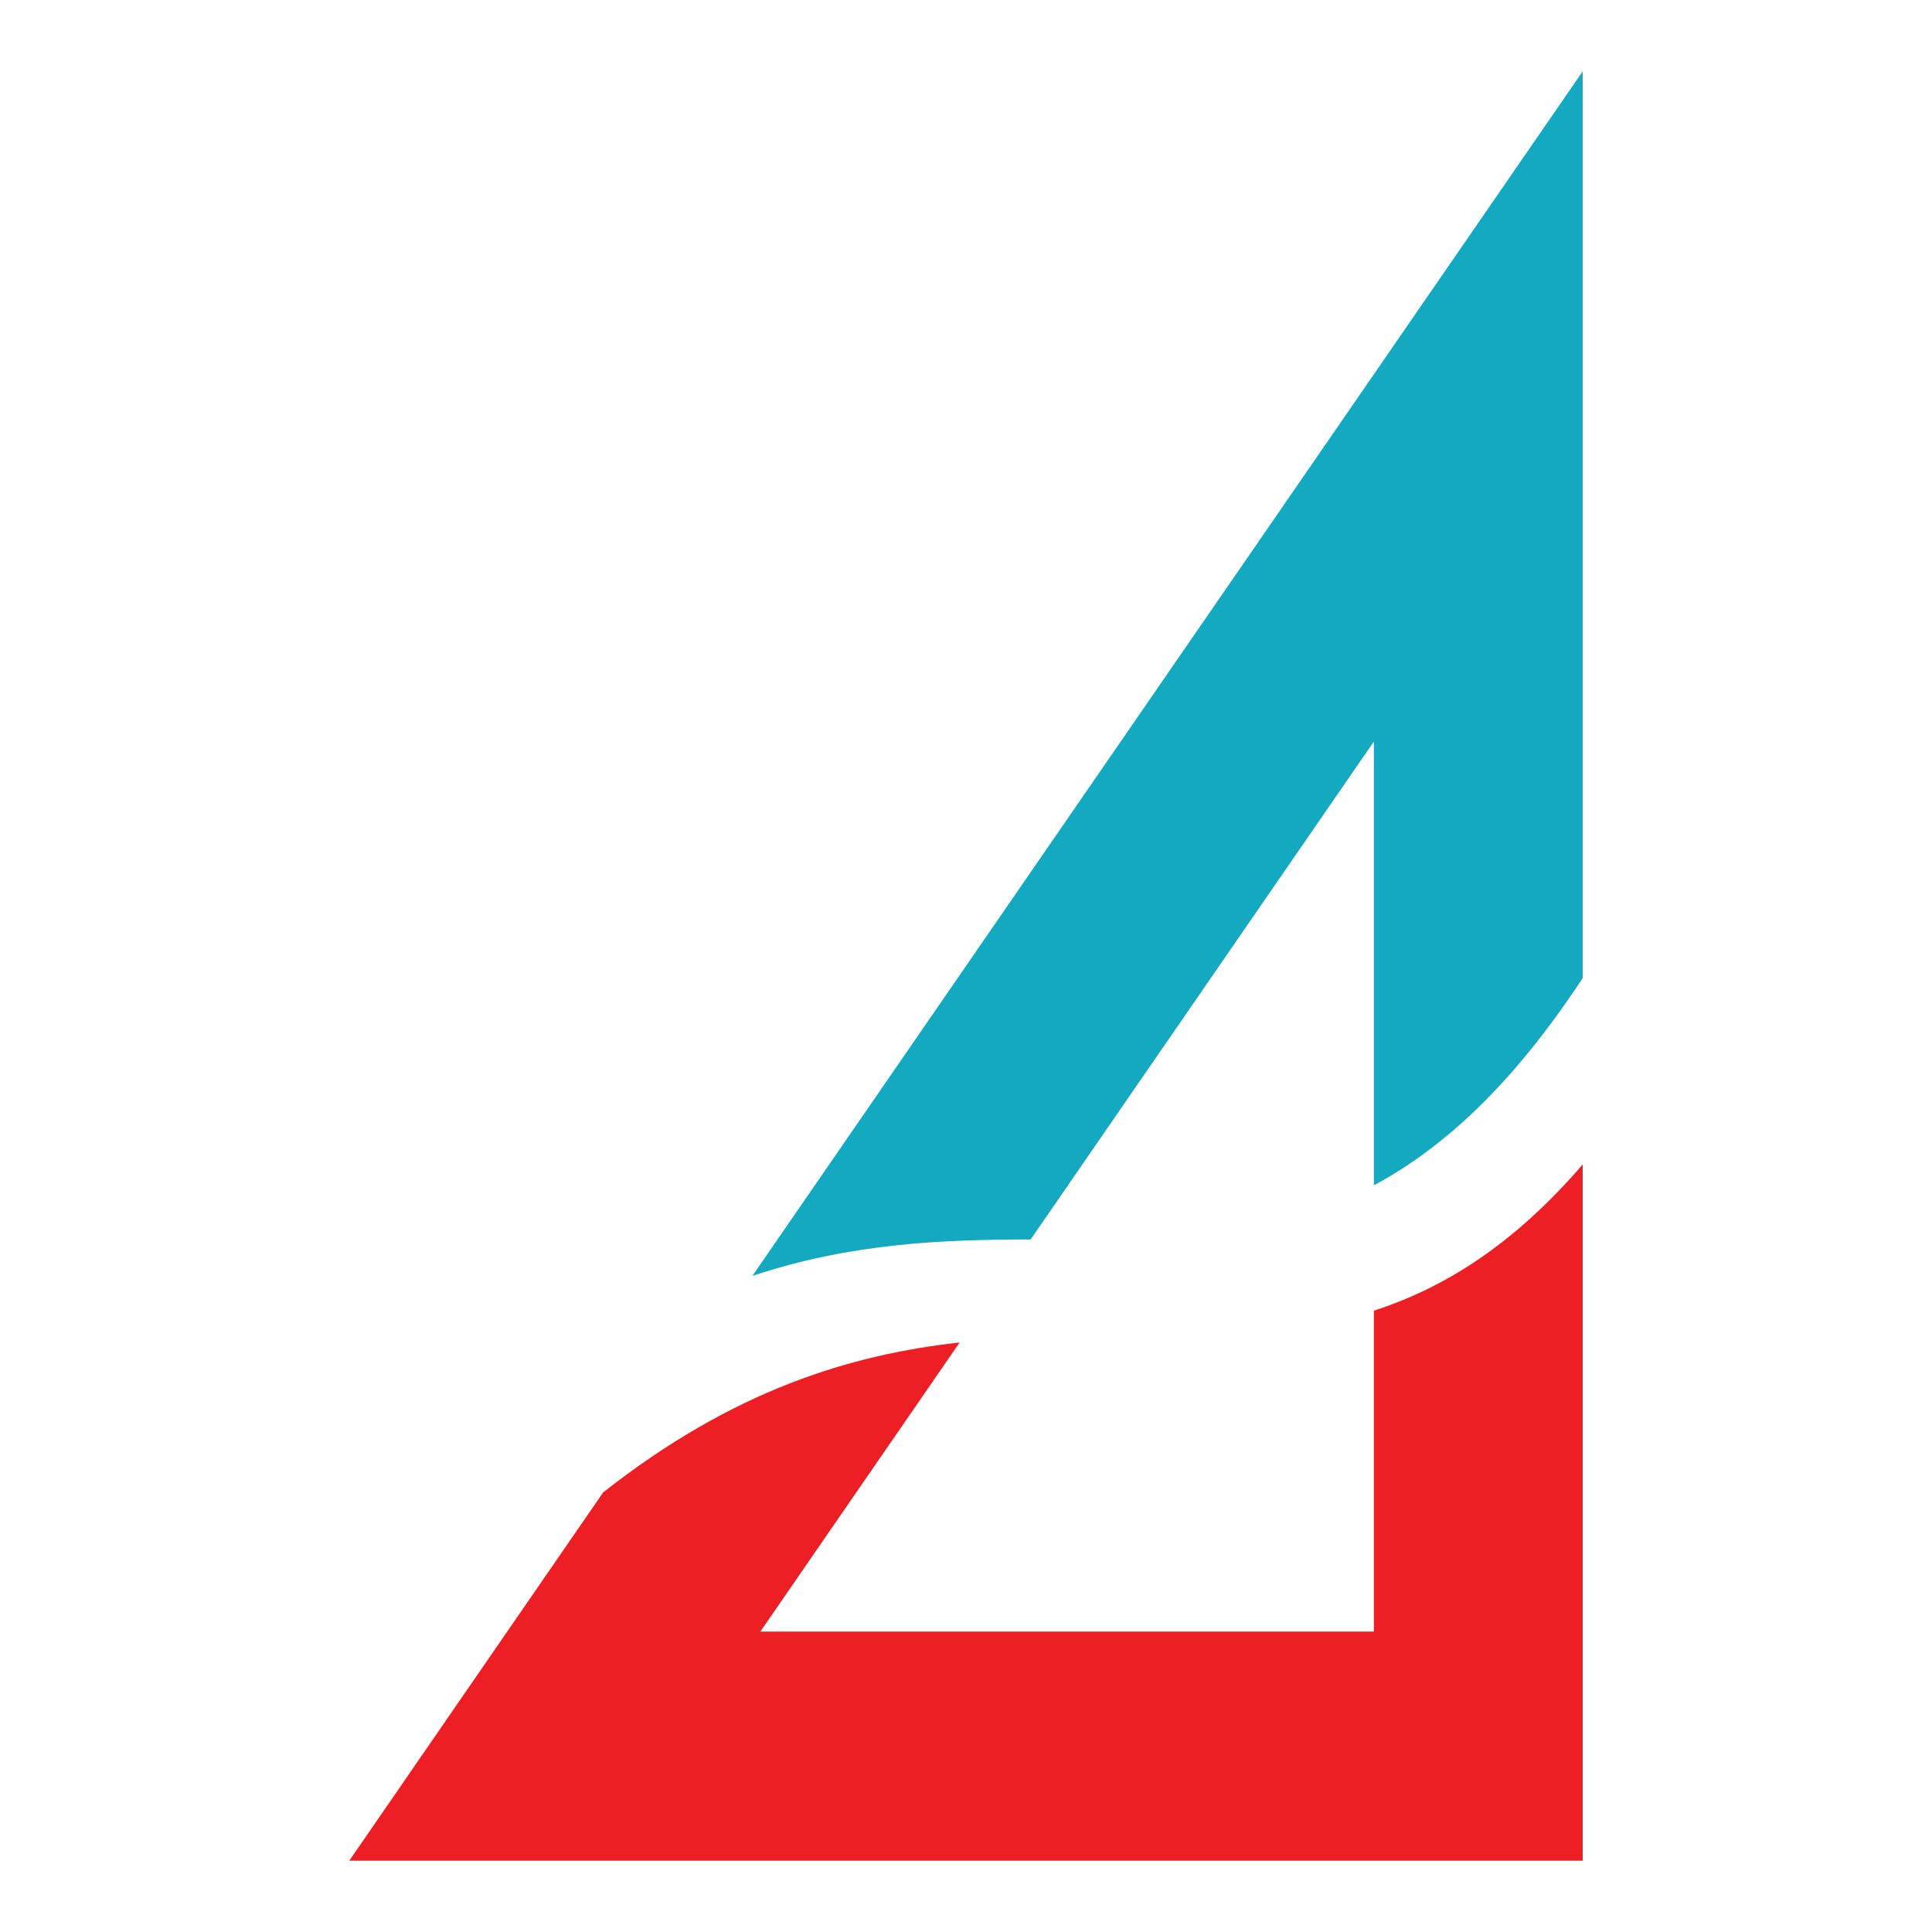 <?xml version="1.0" encoding="UTF-8"?>
<!DOCTYPE svg PUBLIC "-//W3C//DTD SVG 1.1//EN" "http://www.w3.org/Graphics/SVG/1.1/DTD/svg11.dtd">
<!-- Creator: CorelDRAW 2018 (64-Bit) -->
<svg xmlns="http://www.w3.org/2000/svg" xml:space="preserve" width="2.173in" height="2.173in" version="1.1" style="shape-rendering:geometricPrecision; text-rendering:geometricPrecision; image-rendering:optimizeQuality; fill-rule:evenodd; clip-rule:evenodd"
viewBox="0 0 2221.02 2221.02"
 xmlns:xlink="http://www.w3.org/1999/xlink">
 <defs>
  <style type="text/css">
   <![CDATA[
    .fil0 {fill:none}
    .fil1 {fill:#12A9C1}
    .fil2 {fill:#ED1F24}
   ]]>
  </style>
 </defs>
 <g id="Layer_x0020_1">
  <rect class="fil0" x="0" y="-0" width="2221.02" height="2221.02"/>
  <g id="_2077984017920">
   <path class="fil1" d="M1819.49 1124.31l0 -90.92 0 -951.41 -954.57 1384.8c113.91,-37.96 219.52,-41.72 319.91,-41.92l74.98 -108.77 0 -0.01 319.59 -463.62 0 302.2 0 207.98c80.07,-43.02 159.41,-115.59 240.09,-238.33z"/>
   <path class="fil2" d="M401.53 2139.04l1417.97 0 0 -800.4c-80.02,92.78 -159.37,141.95 -240.09,168.09l0 368.96 -705.33 0 229.12 -332.39c-125.5,13.99 -260.43,54.72 -409.86,172.42l-291.8 423.32z"/>
  </g>
 </g>
</svg>
